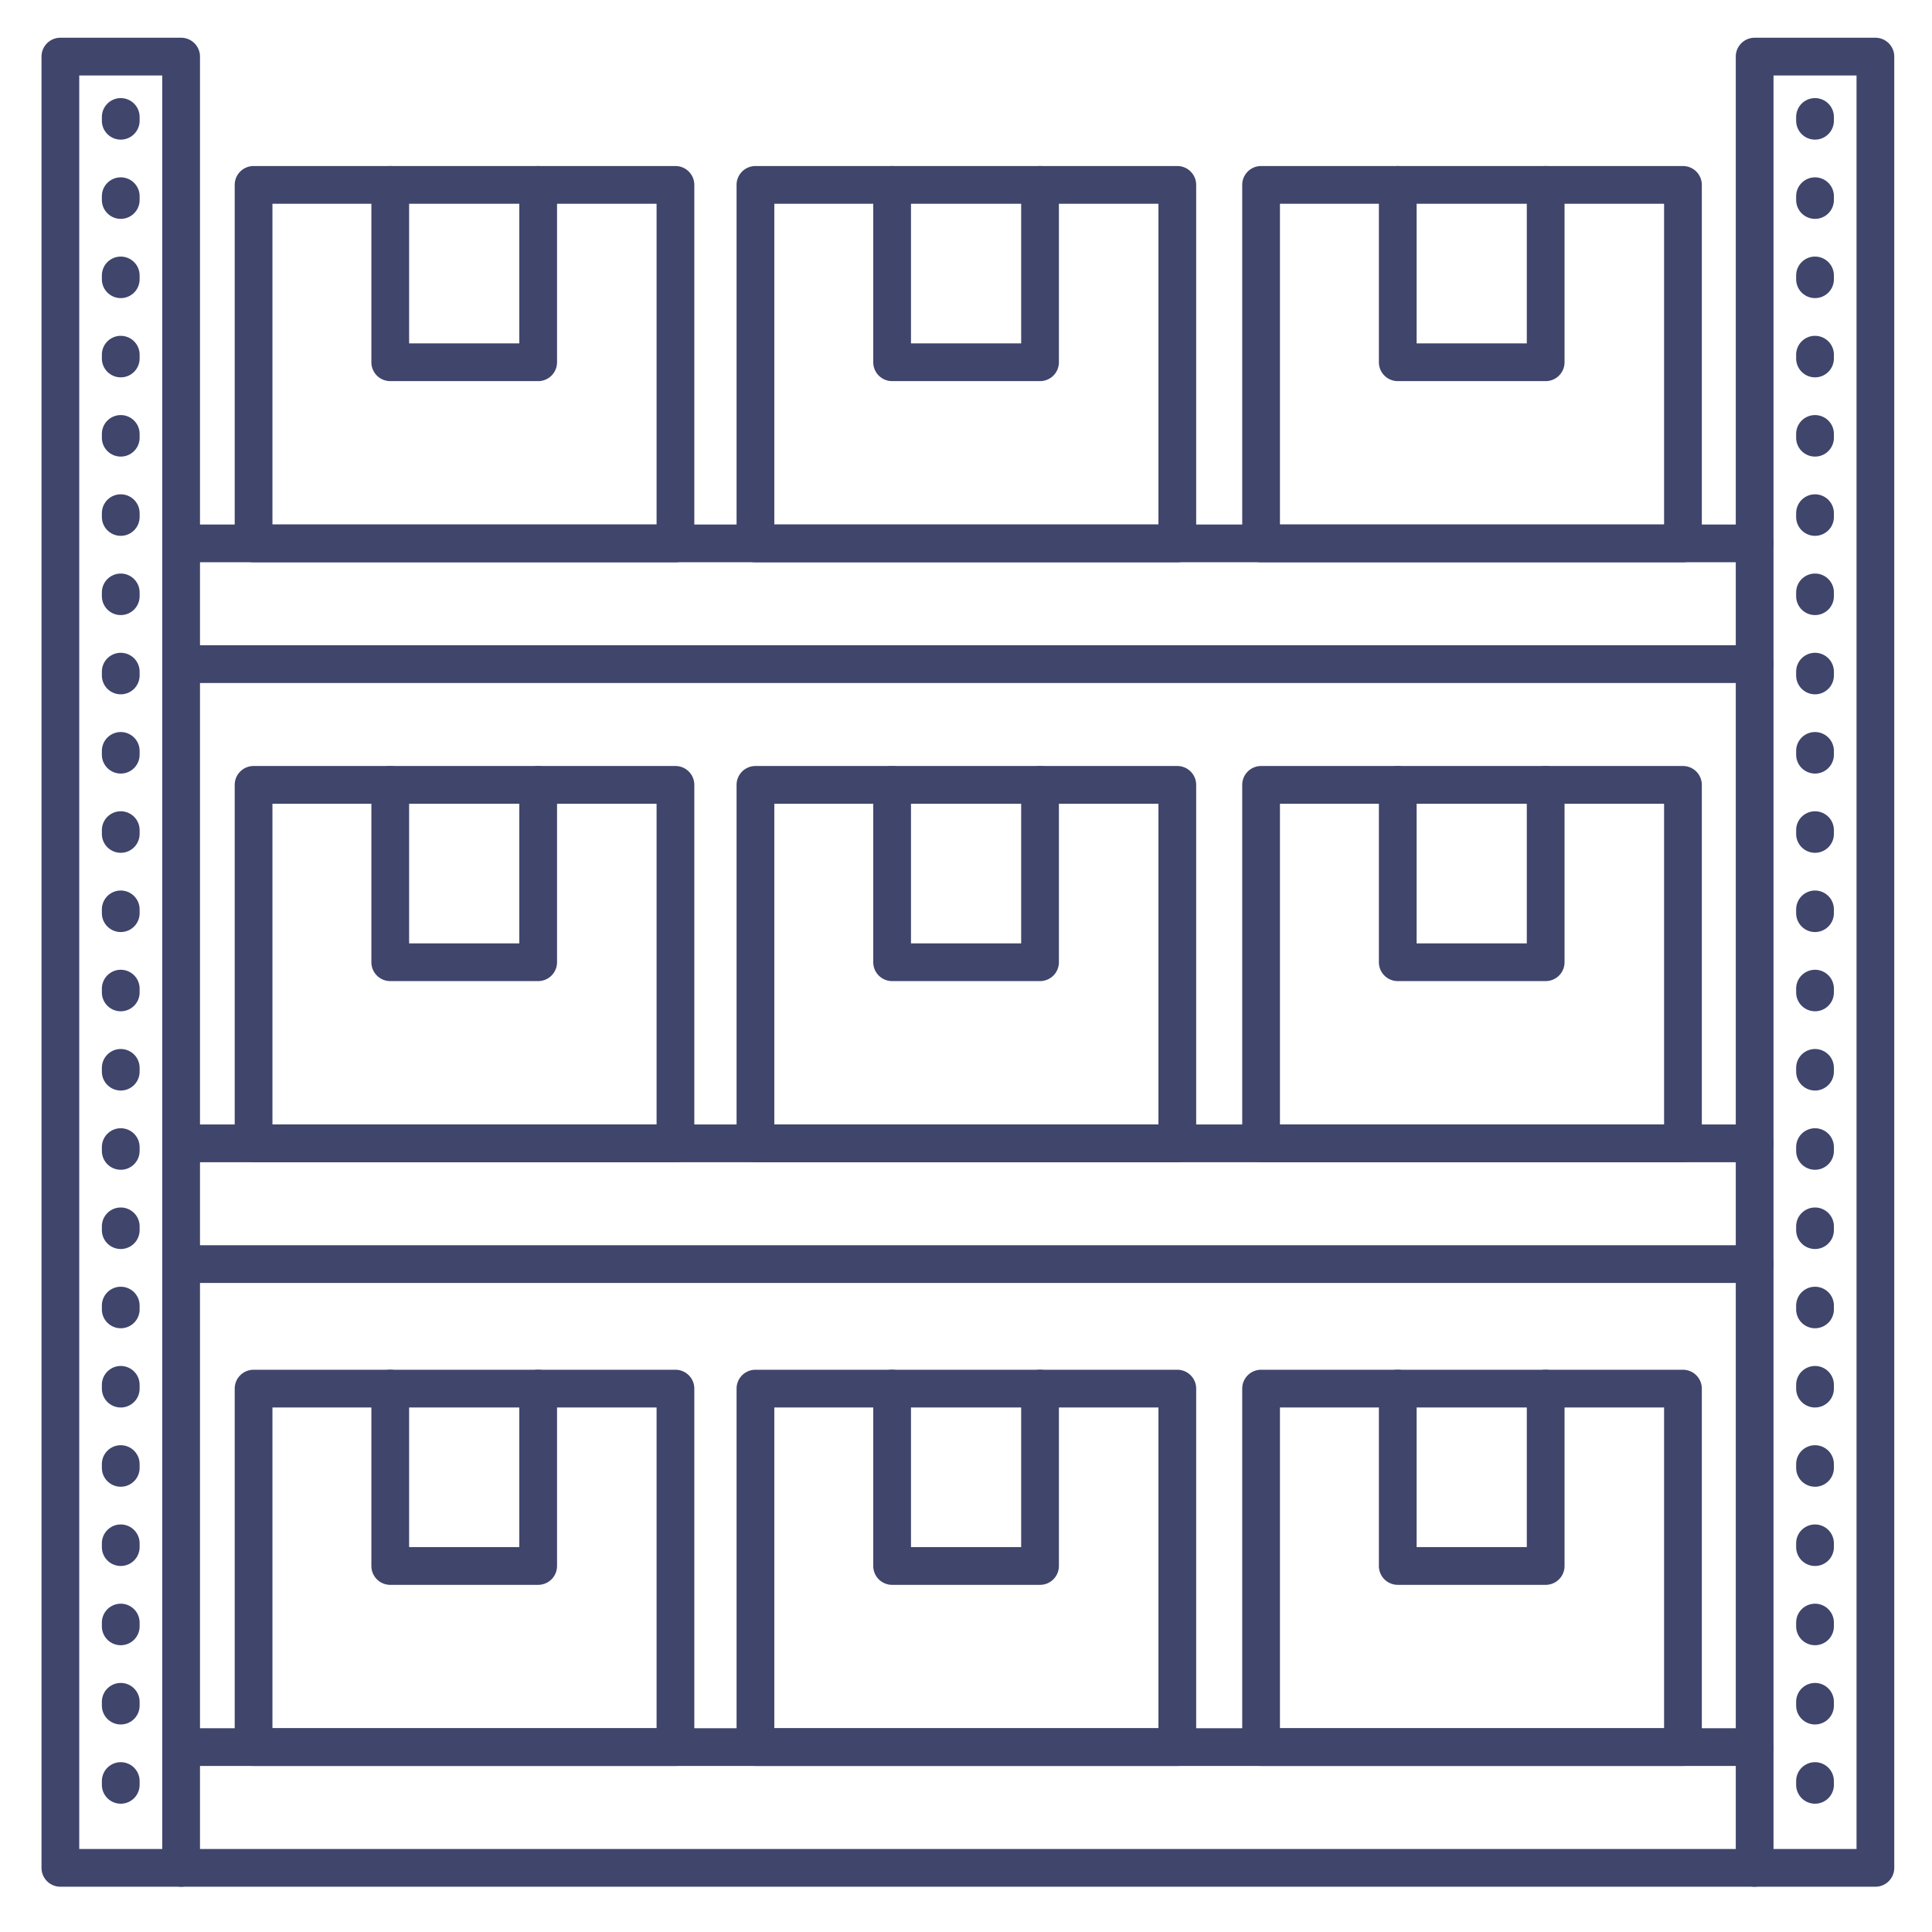 <?xml version="1.0" ?><svg viewBox="0 0 512 512" xmlns="http://www.w3.org/2000/svg"><defs><style>.cls-1{fill:#3f456b;}</style></defs><title/><g id="Lines"><path class="cls-1" d="M409.62,420h-39.2a5,5,0,0,1-5-5V368a5,5,0,0,1,10,0v42h29.2V368a5,5,0,0,1,10,0v47A5,5,0,0,1,409.62,420Z"/><path class="cls-1" d="M446,468H334.2a5,5,0,0,1-5-5V368a5,5,0,0,1,5-5H446a5,5,0,0,1,5,5v95A5,5,0,0,1,446,468ZM339.2,458H441V373H339.2Z"/><path class="cls-1" d="M142.62,420h-39.2a5,5,0,0,1-5-5V368a5,5,0,0,1,10,0v42h29.2V368a5,5,0,0,1,10,0v47A5,5,0,0,1,142.62,420Z"/><path class="cls-1" d="M179,468H67.2a5,5,0,0,1-5-5V368a5,5,0,0,1,5-5H179a5,5,0,0,1,5,5v95A5,5,0,0,1,179,468ZM72.2,458H174V373H72.2Z"/><path class="cls-1" d="M275.62,420h-39.2a5,5,0,0,1-5-5V368a5,5,0,0,1,10,0v42h29.2V368a5,5,0,0,1,10,0v47A5,5,0,0,1,275.62,420Z"/><path class="cls-1" d="M312,468H200.2a5,5,0,0,1-5-5V368a5,5,0,0,1,5-5H312a5,5,0,0,1,5,5v95A5,5,0,0,1,312,468ZM205.2,458H307V373H205.2Z"/><path class="cls-1" d="M409.62,260h-39.2a5,5,0,0,1-5-5V208a5,5,0,0,1,10,0v42h29.2V208a5,5,0,0,1,10,0v47A5,5,0,0,1,409.62,260Z"/><path class="cls-1" d="M446,308H334.2a5,5,0,0,1-5-5V208a5,5,0,0,1,5-5H446a5,5,0,0,1,5,5v95A5,5,0,0,1,446,308ZM339.2,298H441V213H339.2Z"/><path class="cls-1" d="M142.62,260h-39.2a5,5,0,0,1-5-5V208a5,5,0,0,1,10,0v42h29.2V208a5,5,0,0,1,10,0v47A5,5,0,0,1,142.62,260Z"/><path class="cls-1" d="M179,308H67.2a5,5,0,0,1-5-5V208a5,5,0,0,1,5-5H179a5,5,0,0,1,5,5v95A5,5,0,0,1,179,308ZM72.2,298H174V213H72.2Z"/><path class="cls-1" d="M275.62,260h-39.2a5,5,0,0,1-5-5V208a5,5,0,0,1,10,0v42h29.2V208a5,5,0,0,1,10,0v47A5,5,0,0,1,275.62,260Z"/><path class="cls-1" d="M312,308H200.2a5,5,0,0,1-5-5V208a5,5,0,0,1,5-5H312a5,5,0,0,1,5,5v95A5,5,0,0,1,312,308ZM205.2,298H307V213H205.2Z"/><path class="cls-1" d="M409.62,101h-39.2a5,5,0,0,1-5-5V49a5,5,0,0,1,10,0V91h29.2V49a5,5,0,0,1,10,0V96A5,5,0,0,1,409.62,101Z"/><path class="cls-1" d="M446,149H334.2a5,5,0,0,1-5-5V49a5,5,0,0,1,5-5H446a5,5,0,0,1,5,5v95A5,5,0,0,1,446,149ZM339.2,139H441V54H339.2Z"/><path class="cls-1" d="M142.62,101h-39.2a5,5,0,0,1-5-5V49a5,5,0,0,1,10,0V91h29.2V49a5,5,0,0,1,10,0V96A5,5,0,0,1,142.62,101Z"/><path class="cls-1" d="M179,149H67.2a5,5,0,0,1-5-5V49a5,5,0,0,1,5-5H179a5,5,0,0,1,5,5v95A5,5,0,0,1,179,149ZM72.2,139H174V54H72.2Z"/><path class="cls-1" d="M275.62,101h-39.2a5,5,0,0,1-5-5V49a5,5,0,1,1,10,0V91h29.2V49a5,5,0,0,1,10,0V96A5,5,0,0,1,275.62,101Z"/><path class="cls-1" d="M312,149H200.2a5,5,0,0,1-5-5V49a5,5,0,0,1,5-5H312a5,5,0,0,1,5,5v95A5,5,0,0,1,312,149ZM205.2,139H307V54H205.2Z"/><path class="cls-1" d="M48,500H16a5,5,0,0,1-5-5V15a5,5,0,0,1,5-5H48a5,5,0,0,1,5,5V495A5,5,0,0,1,48,500ZM21,490H43V20H21Z"/><path class="cls-1" d="M497,500H465a5,5,0,0,1-5-5V15a5,5,0,0,1,5-5h32a5,5,0,0,1,5,5V495A5,5,0,0,1,497,500Zm-27-10h22V20H470Z"/><path class="cls-1" d="M465,181H48a5,5,0,0,1,0-10H465a5,5,0,0,1,0,10Z"/><path class="cls-1" d="M465,149H48a5,5,0,0,1,0-10H465a5,5,0,0,1,0,10Z"/><path class="cls-1" d="M465,340H48a5,5,0,0,1,0-10H465a5,5,0,0,1,0,10Z"/><path class="cls-1" d="M465,308H48a5,5,0,0,1,0-10H465a5,5,0,0,1,0,10Z"/><path class="cls-1" d="M465,500H48a5,5,0,0,1,0-10H465a5,5,0,0,1,0,10Z"/><path class="cls-1" d="M465,468H48a5,5,0,0,1,0-10H465a5,5,0,0,1,0,10Z"/></g><g id="Outline"><path class="cls-1" d="M481,478a5,5,0,0,1-5-5v-1a5,5,0,0,1,10,0v1A5,5,0,0,1,481,478Zm0-21a5,5,0,0,1-5-5v-1a5,5,0,0,1,10,0v1A5,5,0,0,1,481,457Zm0-21a5,5,0,0,1-5-5v-1a5,5,0,0,1,10,0v1A5,5,0,0,1,481,436Zm0-21a5,5,0,0,1-5-5v-1a5,5,0,0,1,10,0v1A5,5,0,0,1,481,415Zm0-21a5,5,0,0,1-5-5v-1a5,5,0,0,1,10,0v1A5,5,0,0,1,481,394Zm0-21a5,5,0,0,1-5-5v-1a5,5,0,0,1,10,0v1A5,5,0,0,1,481,373Zm0-21a5,5,0,0,1-5-5v-1a5,5,0,0,1,10,0v1A5,5,0,0,1,481,352Zm0-21a5,5,0,0,1-5-5v-1a5,5,0,0,1,10,0v1A5,5,0,0,1,481,331Zm0-21a5,5,0,0,1-5-5v-1a5,5,0,0,1,10,0v1A5,5,0,0,1,481,310Zm0-21a5,5,0,0,1-5-5v-1a5,5,0,0,1,10,0v1A5,5,0,0,1,481,289Zm0-21a5,5,0,0,1-5-5v-1a5,5,0,0,1,10,0v1A5,5,0,0,1,481,268Zm0-21a5,5,0,0,1-5-5v-1a5,5,0,0,1,10,0v1A5,5,0,0,1,481,247Zm0-21a5,5,0,0,1-5-5v-1a5,5,0,0,1,10,0v1A5,5,0,0,1,481,226Zm0-21a5,5,0,0,1-5-5v-1a5,5,0,0,1,10,0v1A5,5,0,0,1,481,205Zm0-21a5,5,0,0,1-5-5v-1a5,5,0,0,1,10,0v1A5,5,0,0,1,481,184Zm0-21a5,5,0,0,1-5-5v-1a5,5,0,0,1,10,0v1A5,5,0,0,1,481,163Zm0-21a5,5,0,0,1-5-5v-1a5,5,0,0,1,10,0v1A5,5,0,0,1,481,142Zm0-21a5,5,0,0,1-5-5v-1a5,5,0,0,1,10,0v1A5,5,0,0,1,481,121Zm0-21a5,5,0,0,1-5-5V94a5,5,0,0,1,10,0v1A5,5,0,0,1,481,100Zm0-21a5,5,0,0,1-5-5V73a5,5,0,0,1,10,0v1A5,5,0,0,1,481,79Zm0-21a5,5,0,0,1-5-5V52a5,5,0,0,1,10,0v1A5,5,0,0,1,481,58Zm0-21a5,5,0,0,1-5-5V31a5,5,0,0,1,10,0v1A5,5,0,0,1,481,37Z"/><path class="cls-1" d="M32,478a5,5,0,0,1-5-5v-1a5,5,0,0,1,10,0v1A5,5,0,0,1,32,478Zm0-21a5,5,0,0,1-5-5v-1a5,5,0,0,1,10,0v1A5,5,0,0,1,32,457Zm0-21a5,5,0,0,1-5-5v-1a5,5,0,0,1,10,0v1A5,5,0,0,1,32,436Zm0-21a5,5,0,0,1-5-5v-1a5,5,0,0,1,10,0v1A5,5,0,0,1,32,415Zm0-21a5,5,0,0,1-5-5v-1a5,5,0,0,1,10,0v1A5,5,0,0,1,32,394Zm0-21a5,5,0,0,1-5-5v-1a5,5,0,0,1,10,0v1A5,5,0,0,1,32,373Zm0-21a5,5,0,0,1-5-5v-1a5,5,0,0,1,10,0v1A5,5,0,0,1,32,352Zm0-21a5,5,0,0,1-5-5v-1a5,5,0,0,1,10,0v1A5,5,0,0,1,32,331Zm0-21a5,5,0,0,1-5-5v-1a5,5,0,0,1,10,0v1A5,5,0,0,1,32,310Zm0-21a5,5,0,0,1-5-5v-1a5,5,0,0,1,10,0v1A5,5,0,0,1,32,289Zm0-21a5,5,0,0,1-5-5v-1a5,5,0,0,1,10,0v1A5,5,0,0,1,32,268Zm0-21a5,5,0,0,1-5-5v-1a5,5,0,0,1,10,0v1A5,5,0,0,1,32,247Zm0-21a5,5,0,0,1-5-5v-1a5,5,0,0,1,10,0v1A5,5,0,0,1,32,226Zm0-21a5,5,0,0,1-5-5v-1a5,5,0,0,1,10,0v1A5,5,0,0,1,32,205Zm0-21a5,5,0,0,1-5-5v-1a5,5,0,0,1,10,0v1A5,5,0,0,1,32,184Zm0-21a5,5,0,0,1-5-5v-1a5,5,0,0,1,10,0v1A5,5,0,0,1,32,163Zm0-21a5,5,0,0,1-5-5v-1a5,5,0,0,1,10,0v1A5,5,0,0,1,32,142Zm0-21a5,5,0,0,1-5-5v-1a5,5,0,0,1,10,0v1A5,5,0,0,1,32,121Zm0-21a5,5,0,0,1-5-5V94a5,5,0,0,1,10,0v1A5,5,0,0,1,32,100Zm0-21a5,5,0,0,1-5-5V73a5,5,0,0,1,10,0v1A5,5,0,0,1,32,79Zm0-21a5,5,0,0,1-5-5V52a5,5,0,0,1,10,0v1A5,5,0,0,1,32,58Zm0-21a5,5,0,0,1-5-5V31a5,5,0,0,1,10,0v1A5,5,0,0,1,32,37Z"/></g></svg>